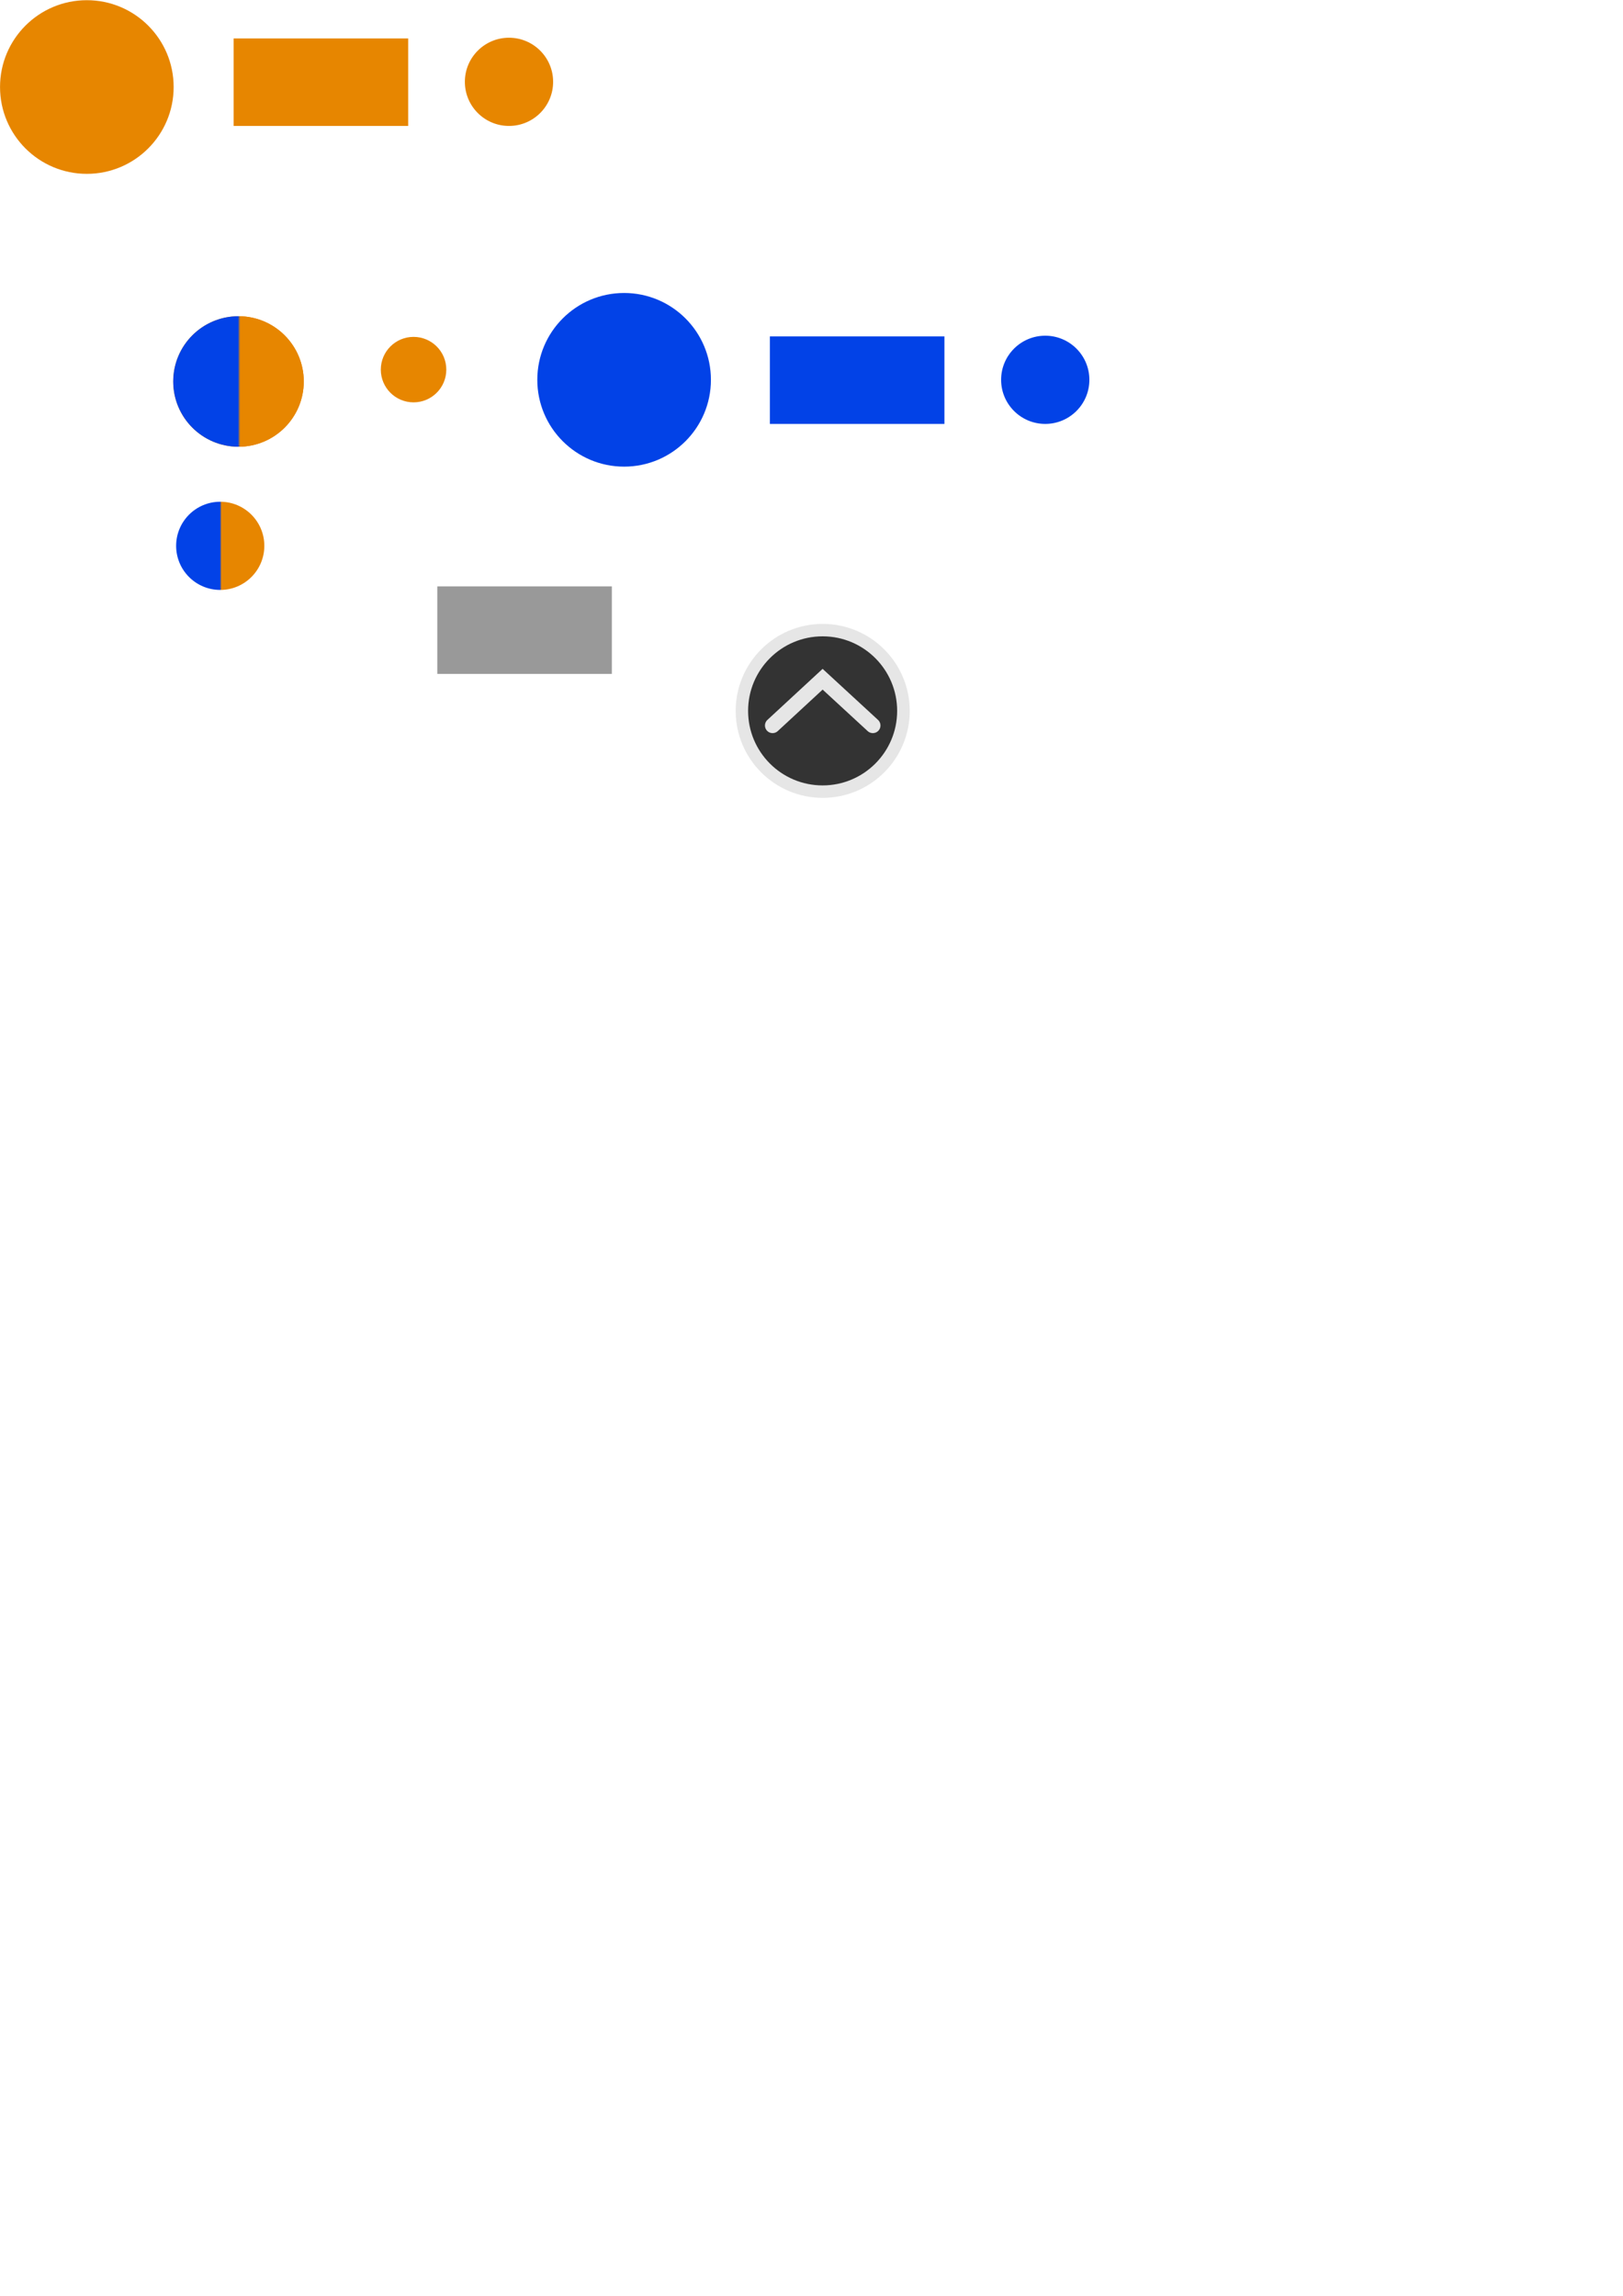 <?xml version="1.0" encoding="UTF-8" standalone="no"?>
<!-- Created with Inkscape (http://www.inkscape.org/) -->

<svg
   xmlns:dc="http://purl.org/dc/elements/1.1/"
   xmlns:cc="http://creativecommons.org/ns#"
   xmlns:rdf="http://www.w3.org/1999/02/22-rdf-syntax-ns#"
   xmlns:svg="http://www.w3.org/2000/svg"
   xmlns="http://www.w3.org/2000/svg"
   xmlns:xlink="http://www.w3.org/1999/xlink"
   xmlns:sodipodi="http://sodipodi.sourceforge.net/DTD/sodipodi-0.dtd"
   xmlns:inkscape="http://www.inkscape.org/namespaces/inkscape"
   width="210mm"
   height="297mm"
   viewBox="0 0 210 297"
   version="1.1"
   id="svg8"
   sodipodi:docname="drawing.svg"
   inkscape:version="0.92.3 (2405546, 2018-03-11)">
  <defs
     id="defs2">
    <linearGradient
       inkscape:collect="always"
       id="linearGradient4649">
      <stop
         style="stop-color:#0242e7;stop-opacity:1;"
         offset="0"
         id="stop4645" />
      <stop
         style="stop-color:#e78600;stop-opacity:1"
         offset="1"
         id="stop4647" />
    </linearGradient>
    <linearGradient
       inkscape:collect="always"
       xlink:href="#linearGradient4649"
       id="linearGradient4651"
       x1="30.775"
       y1="49.351"
       x2="31.084"
       y2="49.351"
       gradientUnits="userSpaceOnUse" />
    <linearGradient
       inkscape:collect="always"
       xlink:href="#linearGradient4649"
       id="linearGradient4674"
       gradientUnits="userSpaceOnUse"
       x1="30.775"
       y1="49.351"
       x2="31.084"
       y2="49.351"
       gradientTransform="matrix(0.676,0,0,0.676,7.65,37.274)" />
  </defs>
  <sodipodi:namedview
     id="base"
     pagecolor="#ffffff"
     bordercolor="#666666"
     borderopacity="1.0"
     inkscape:pageopacity="0.0"
     inkscape:pageshadow="2"
     inkscape:zoom="7.9195959"
     inkscape:cx="418.116"
     inkscape:cy="777.53191"
     inkscape:document-units="mm"
     inkscape:current-layer="layer1"
     showgrid="false"
     inkscape:window-width="1920"
     inkscape:window-height="1012"
     inkscape:window-x="0"
     inkscape:window-y="32"
     inkscape:window-maximized="1"
     showguides="true"
     inkscape:guide-bbox="true">
    <sodipodi:guide
       position="96.431,216.462"
       orientation="0,1"
       id="guide4697"
       inkscape:locked="false" />
    <sodipodi:guide
       position="95.415,216.687"
       orientation="1,0"
       id="guide4699"
       inkscape:locked="false" />
    <sodipodi:guide
       position="100.152,218.104"
       orientation="0,1"
       inkscape:locked="false"
       id="guide4721" />
  </sodipodi:namedview>
  <g
     inkscape:label="Layer 1"
     inkscape:groupmode="layer"
     id="layer1">
    <circle
       id="path10"
       cx="11.236"
       cy="11.257"
       r="11.232"
       style="fill:#e78600;fill-opacity:1;stroke-width:0.533"
       inkscape:export-xdpi="72"
       inkscape:export-ydpi="72" />
    <ellipse
       id="path10-3"
       cx="30.859"
       cy="49.351"
       style="fill:#e78600;fill-opacity:1;stroke-width:0.401"
       rx="8.446"
       ry="8.443"
       inkscape:export-xdpi="72"
       inkscape:export-ydpi="72" />
    <rect
       style="fill:#e78600;fill-opacity:1;stroke-width:0.171"
       id="rect4554"
       width="22.586"
       height="11.318"
       x="30.228"
       y="4.974"
       inkscape:export-xdpi="72"
       inkscape:export-ydpi="72" />
    <circle
       id="path10-3-5"
       cx="53.011"
       cy="17.298"
       style="fill:#e78600;fill-opacity:1;stroke-width:0.379"
       r="0" />
    <ellipse
       id="path10-3-3"
       cx="65.859"
       cy="10.587"
       style="fill:#e78600;fill-opacity:1;stroke-width:0.271"
       rx="5.71"
       ry="5.706"
       inkscape:export-xdpi="72"
       inkscape:export-ydpi="72" />
    <circle
       id="path10-5"
       cx="80.754"
       cy="49.135"
       r="11.232"
       style="fill:#0242e7;fill-opacity:1;stroke-width:0.533"
       inkscape:export-xdpi="72"
       inkscape:export-ydpi="72" />
    <rect
       style="fill:#0242e7;fill-opacity:1;stroke-width:0.171"
       id="rect4554-6"
       width="22.586"
       height="11.318"
       x="99.613"
       y="43.521"
       inkscape:export-xdpi="72"
       inkscape:export-ydpi="72" />
    <ellipse
       id="path10-3-3-2"
       cx="135.244"
       cy="49.134"
       style="fill:#0242e7;fill-opacity:1;stroke-width:0.271"
       rx="5.71"
       ry="5.706"
       inkscape:export-xdpi="72"
       inkscape:export-ydpi="72" />
    <rect
       inkscape:export-ydpi="72"
       inkscape:export-xdpi="72"
       y="75.861"
       x="56.582"
       height="11.318"
       width="22.586"
       id="rect4628"
       style="fill:#999999;fill-opacity:1;stroke-width:0.171" />
    <ellipse
       inkscape:export-ydpi="72"
       inkscape:export-xdpi="72"
       ry="11.252"
       rx="11.26"
       style="fill:#e6e6e6;fill-opacity:1;stroke-width:0.534"
       cy="91.964"
       cx="106.45"
       id="ellipse4630"
       inkscape:export-filename="/home/marek/Projects/Godot/Economy-Sim/Assets/Originals/pngs/UpButtonHighlighted.png" />
    <ellipse
       ry="4.235"
       rx="4.237"
       style="fill:#e78600;fill-opacity:1;stroke-width:0.201"
       cy="47.816"
       cx="53.51"
       id="ellipse4641" />
    <ellipse
       inkscape:export-ydpi="72"
       inkscape:export-xdpi="72"
       ry="8.443"
       rx="8.446"
       style="fill:url(#linearGradient4651);fill-opacity:1;stroke-width:0.401"
       cy="49.351"
       cx="30.859"
       id="ellipse4643" />
    <ellipse
       id="ellipse4672"
       cx="28.496"
       cy="70.613"
       style="fill:url(#linearGradient4674);fill-opacity:1;stroke-width:0.271"
       rx="5.706"
       ry="5.704"
       inkscape:export-xdpi="72"
       inkscape:export-ydpi="72" />
    <circle
       style="fill:#333333;fill-opacity:1;stroke-width:0.522"
       id="path4701"
       cx="106.439"
       cy="91.963"
       r="9.643"
       inkscape:export-filename="/home/marek/Projects/Godot/Economy-Sim/Assets/Originals/pngs/UpButton.png"
       inkscape:export-xdpi="72"
       inkscape:export-ydpi="72" />
    <path
       style="fill:none;fill-opacity:1;stroke:#e6e6e6;stroke-width:1.972;stroke-linecap:round;stroke-linejoin:miter;stroke-miterlimit:4;stroke-dasharray:none;stroke-opacity:1"
       d="m 112.937,93.855 -6.498,-5.986 -6.475,5.986"
       id="path4703"
       inkscape:connector-curvature="0"
       inkscape:export-filename="/home/marek/Projects/Godot/Economy-Sim/Assets/Originals/pngs/UpButton.png"
       inkscape:export-xdpi="72"
       inkscape:export-ydpi="72"
       sodipodi:nodetypes="ccc" />
  </g>
</svg>
